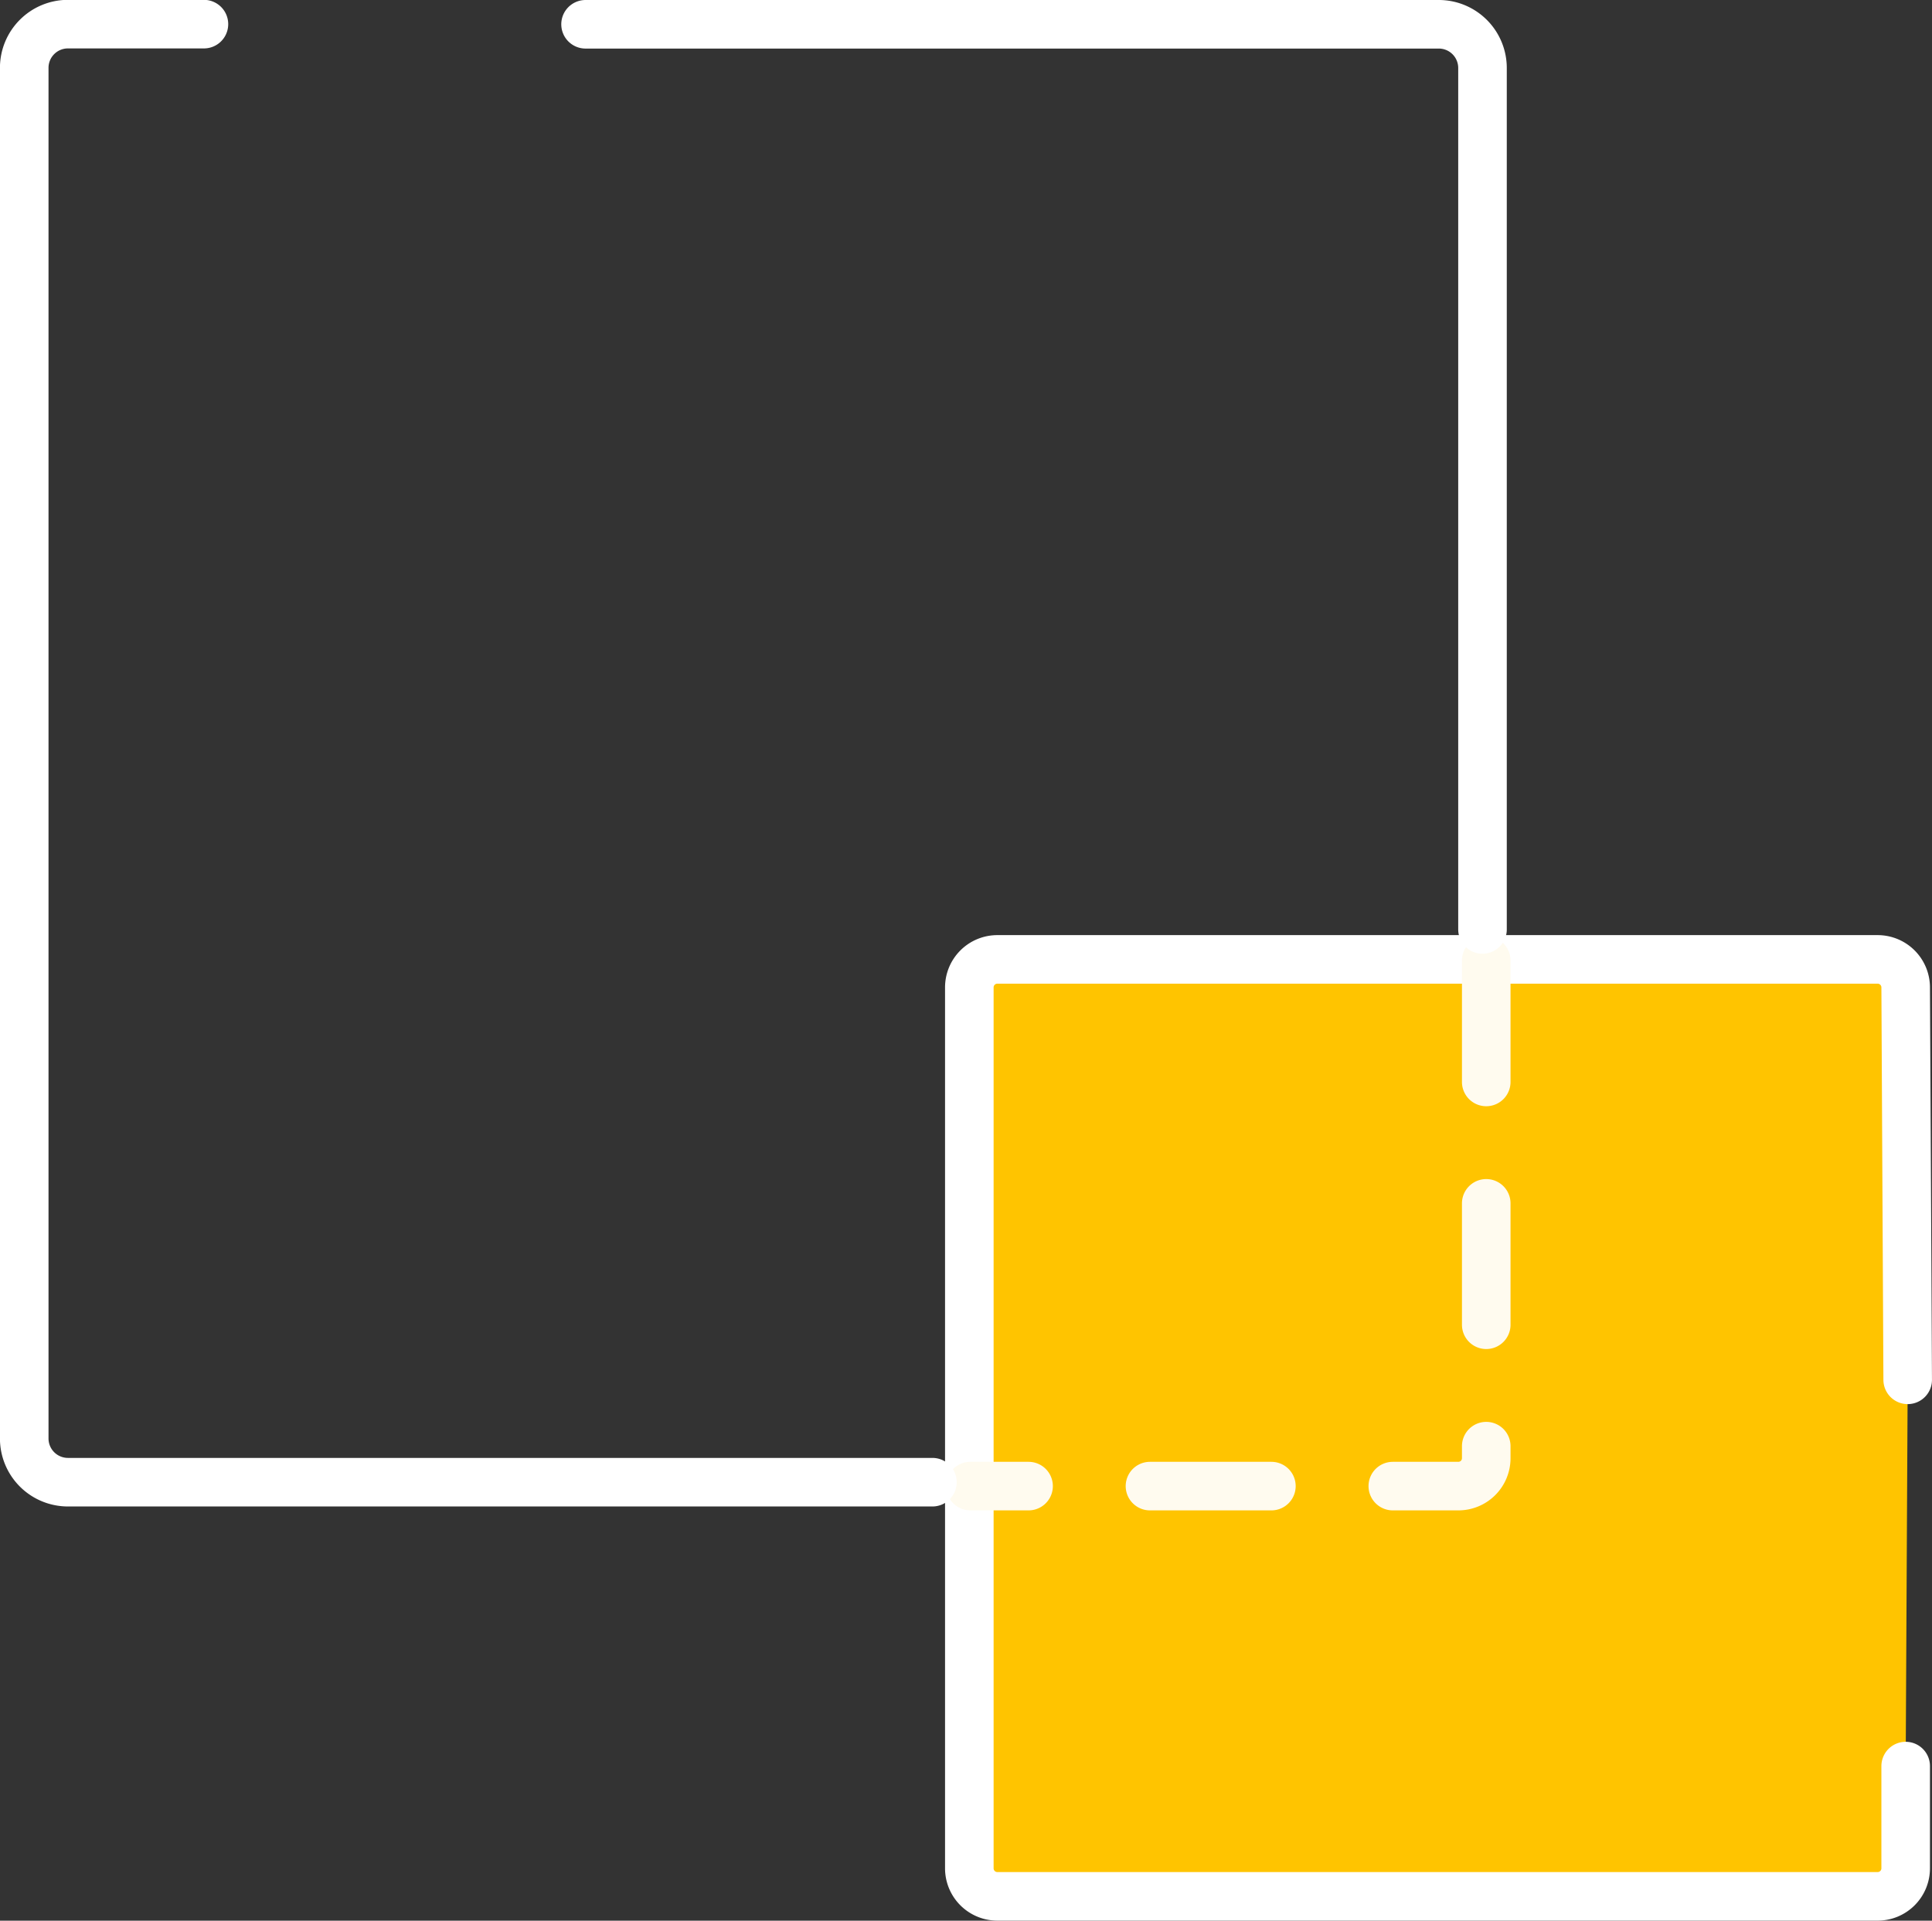 <svg xmlns="http://www.w3.org/2000/svg" width="79.562" height="79.103" viewBox="0 0 79.562 79.103">
  <rect x="0" y="0" width="79.562" height="79.103" fill="#333333" stroke="none"/>
  <g id="Group_357" data-name="Group 357" transform="translate(-2753.763 143.582)">
    <path id="Path_323" data-name="Path 323" d="M2818.287-84.8v4.21a1.154,1.154,0,0,1-1.154,1.155h-36.252a1.154,1.154,0,0,1-1.154-1.155v-36.278a1.154,1.154,0,0,1,1.154-1.155h36.252a1.154,1.154,0,0,1,1.154,1.155l.083,16.16" transform="translate(13.954 13.954)" fill="#ffc400" stroke="#fff" stroke-linecap="round" stroke-linejoin="round" stroke-width="2"/>
    <path id="Path_325" data-name="Path 325" stroke="#fffbef" d="M2800.968-118.022v20.495a1.147,1.147,0,0,1-1.144,1.15h-20.1" fill="none" transform="translate(14 14)" stroke-linecap="round" stroke-linejoin="round" stroke-width="2" stroke-dasharray="5 5"/>
    <path id="Path_324" data-name="Path 324" d="M2792.161-82.538h-35.6a1.8,1.8,0,0,1-1.8-1.8v-56.45a1.8,1.8,0,0,1,1.8-1.8h5.6" fill="none" stroke="#fff" stroke-linecap="round" stroke-linejoin="round" stroke-width="2"/>
    <path id="Path_326" data-name="Path 326" d="M2776.4-142.582h35.137a1.8,1.8,0,0,1,1.8,1.8v35.479" transform="translate(1.477)" fill="none" stroke="#fff" stroke-linecap="round" stroke-linejoin="round" stroke-width="2"/>
  </g>
</svg>
